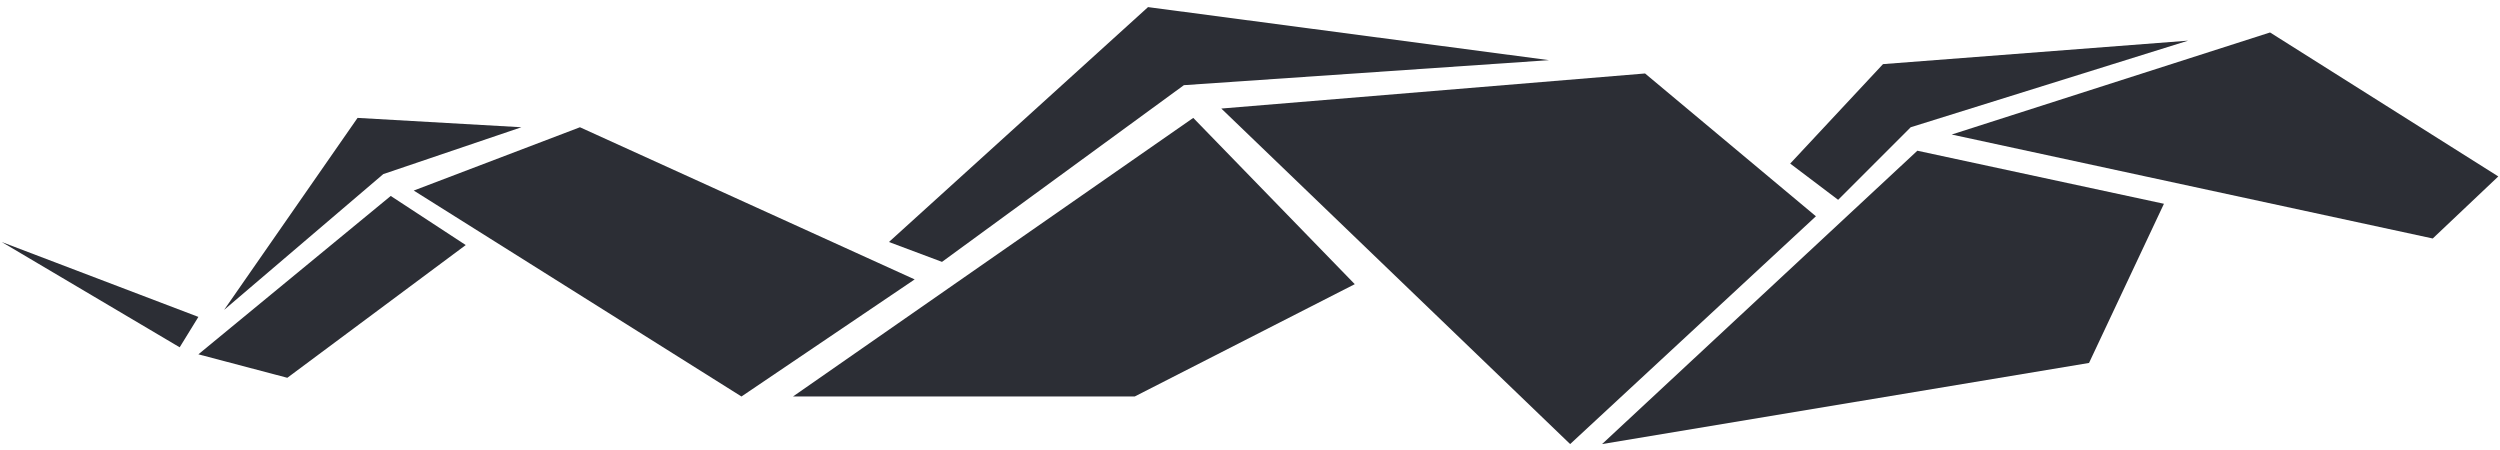 <svg version="1.2" baseProfile="tiny-ps" xmlns="http://www.w3.org/2000/svg" viewBox="0 0 278 50" width="278" height="50">
	<title>Snake1</title>
	<style>
		tspan { white-space:pre }
		.shp0 { fill: #2c2e35 } 
	</style>
	<g id="Snake1">
		<g id="&lt;Group&gt;">
			<path id="&lt;Path&gt;" class="shp0" d="M240.63 22.66L213.21 16.76L178.15 49.38L232.3 40.36L240.63 22.66Z" />
			<path id="&lt;Path&gt;" class="shp0" d="M201.93 24.05L174.6 49.38L135.81 12.07L182.93 8.17L201.93 24.05Z" />
			<path id="&lt;Path&gt;" class="shp0" d="M132.69 13.11L150.65 31.6L126.18 44.09L88.18 44.09L132.69 13.11Z" />
			<path id="&lt;Path&gt;" class="shp0" d="M101.71 31.07L82.45 44.09L46.01 21.19L64.49 14.15L101.71 31.07Z" />
			<path id="&lt;Path&gt;" class="shp0" d="M51.79 27.25L31.95 42.01L22.06 39.4L43.45 21.79L51.79 27.25Z" />
			<path id="&lt;Path&gt;" class="shp0" d="M22.06 35.24L19.98 38.62L0.19 26.91L22.06 35.24Z" />
			<path id="&lt;Path&gt;" class="shp0" d="M57.98 14.15L42.62 19.36L24.92 34.46L39.76 13.11L57.98 14.15Z" />
			<path id="&lt;Path&gt;" class="shp0" d="M172.25 6.69L131.65 9.47L104.75 29.12L98.85 26.91L127.66 0.79L172.25 6.69Z" />
			<path id="&lt;Path&gt;" class="shp0" d="M243.32 4.52L212.47 14.15L204.4 22.22L199.07 18.19L209.39 7.13L243.32 4.52Z" />
			<path id="&lt;Path&gt;" class="shp0" d="M252.43 3.61L217.03 14.96L270.52 26.52L277.81 19.62L252.43 3.61Z" />
		</g>
	</g>
</svg>